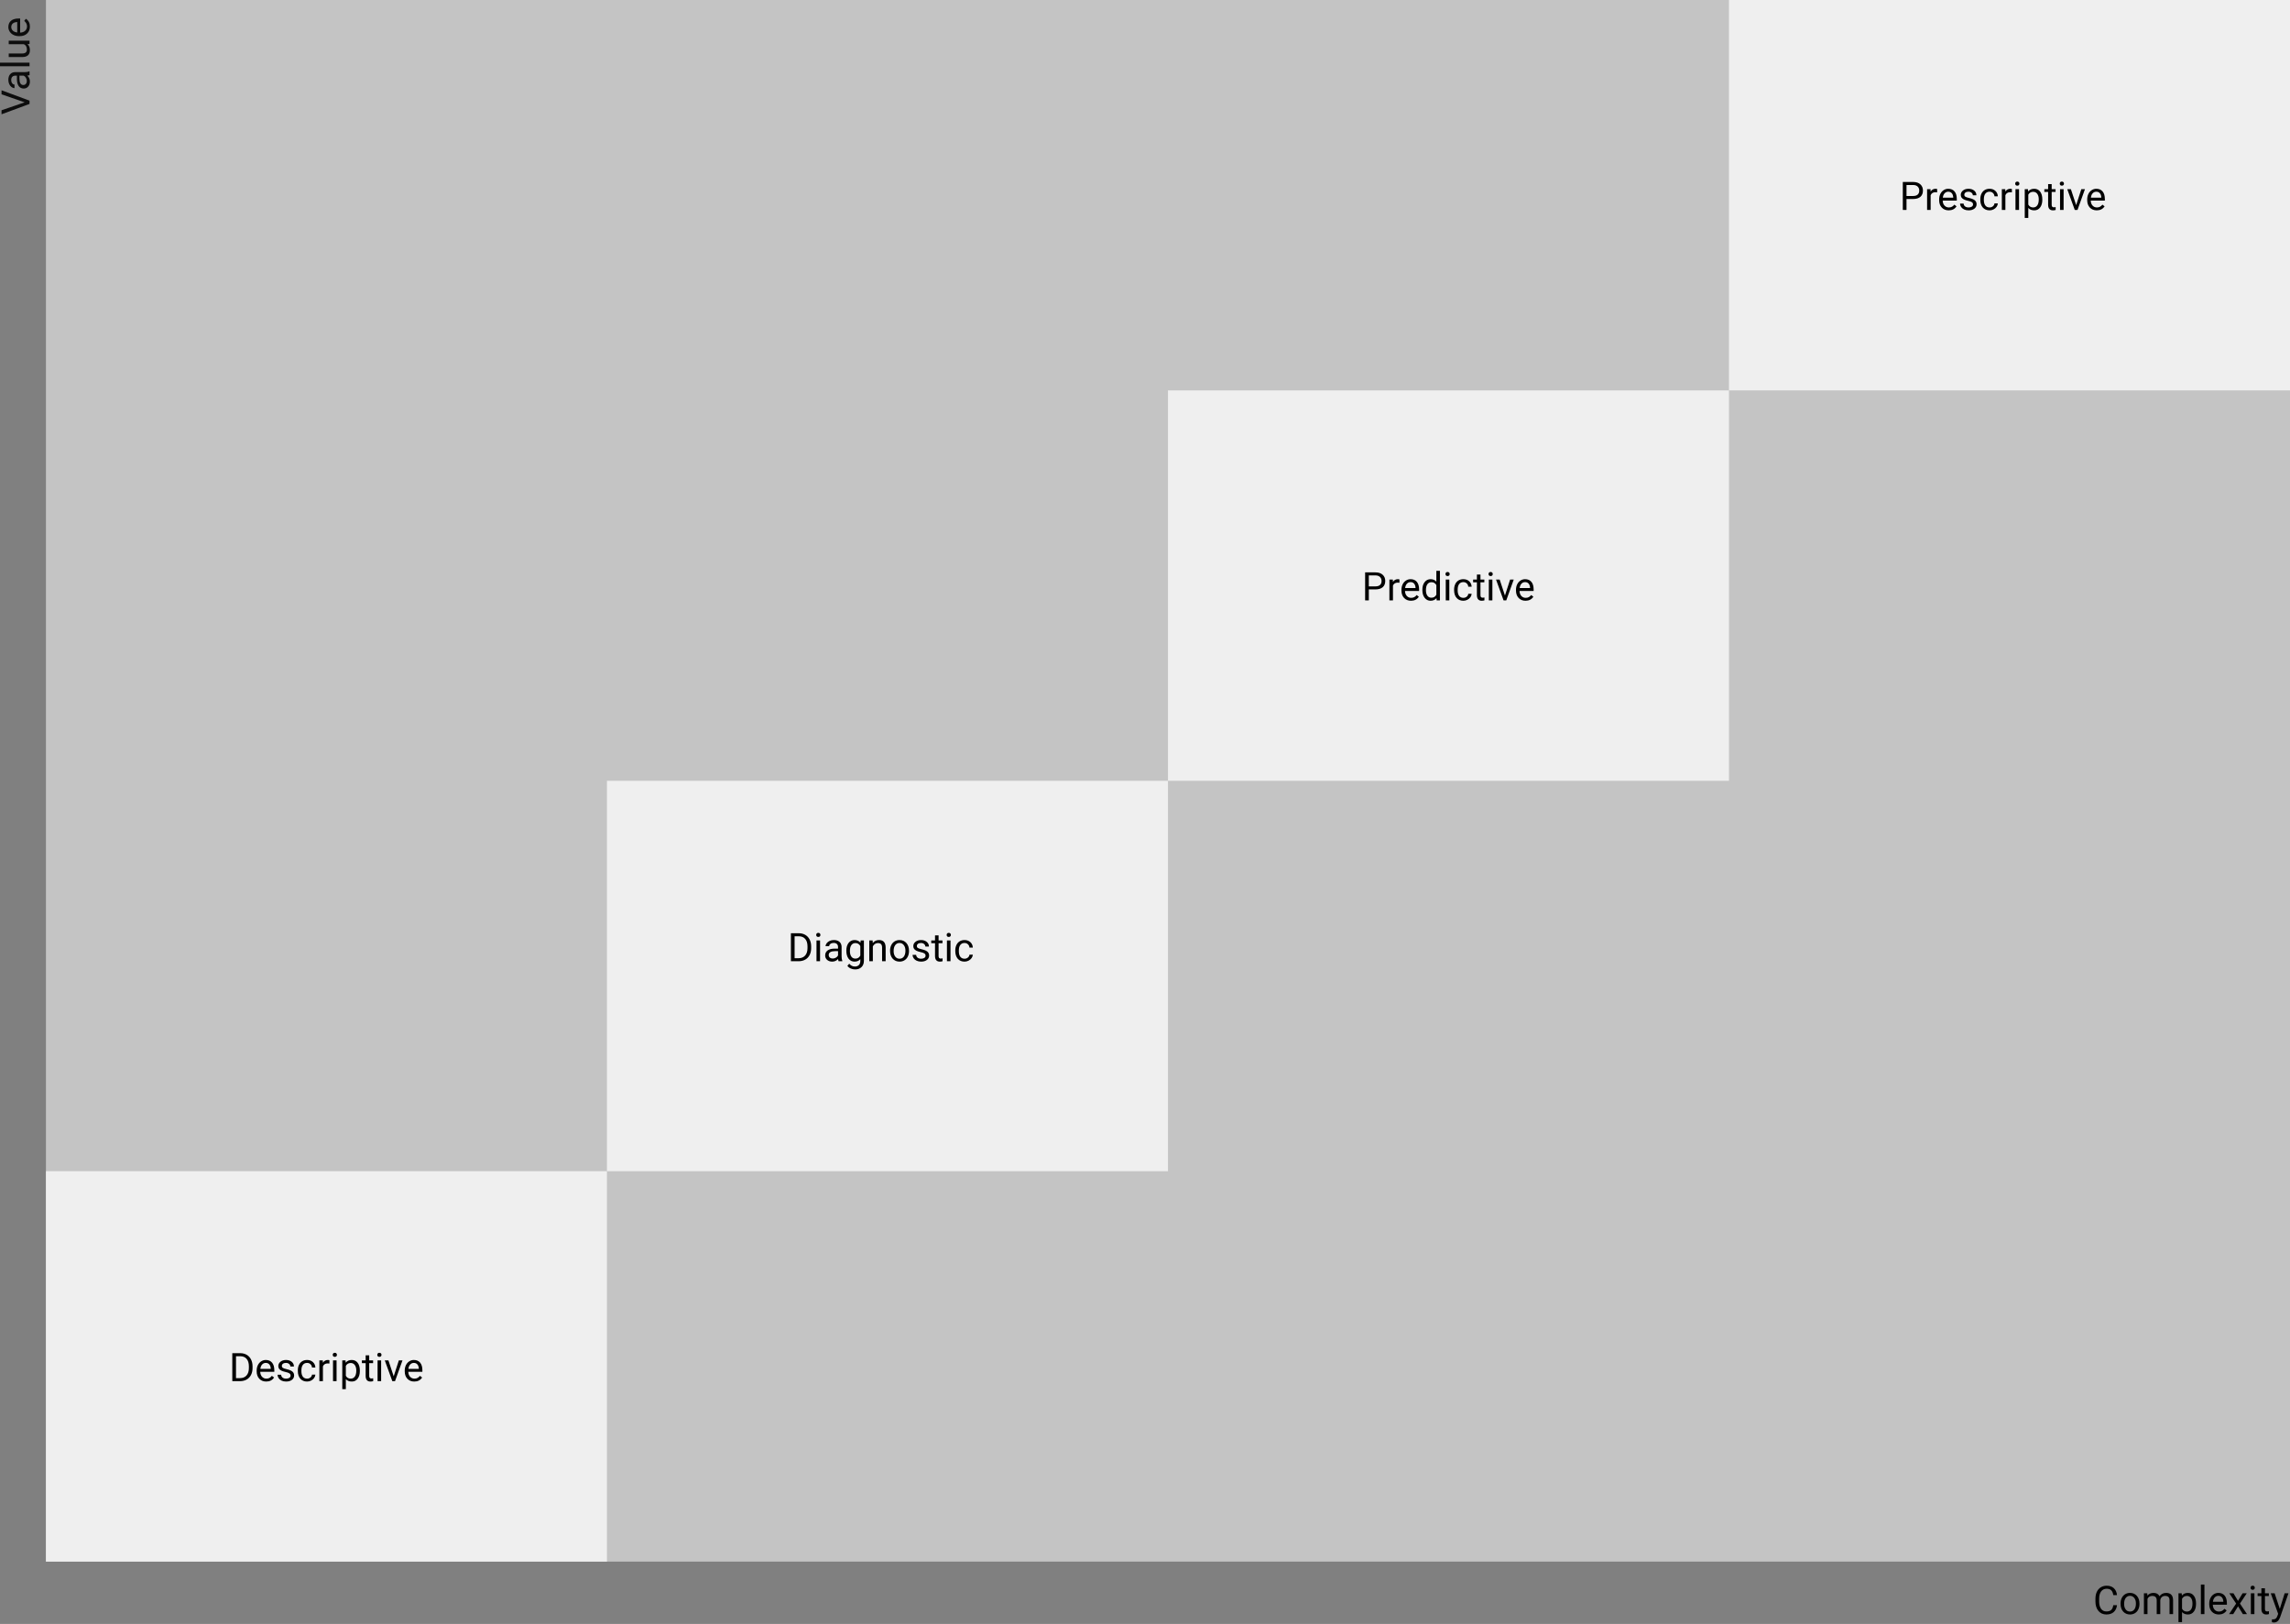 <svg width="698" height="495" viewBox="0 0 698 495" fill="none" xmlns="http://www.w3.org/2000/svg">
<rect x="0" y="0" width="698" height="495" fill="#808080" stroke="none"/>
<rect x="14" width="684" height="476" fill="#C4C4C4"/>
<path opacity="0.9" d="M7.506 31.186L0.469 28.748V27.518L9 30.682V31.678L0.469 34.836V33.611L7.506 31.186ZM9 22.895C8.875 22.957 8.652 23.008 8.332 23.047C8.855 23.551 9.117 24.152 9.117 24.852C9.117 25.477 8.941 25.99 8.59 26.393C8.234 26.791 7.785 26.99 7.242 26.99C6.582 26.99 6.07 26.74 5.707 26.24C5.34 25.736 5.156 25.029 5.156 24.119V23.064H4.658C4.279 23.064 3.979 23.178 3.756 23.404C3.529 23.631 3.416 23.965 3.416 24.406C3.416 24.793 3.514 25.117 3.709 25.379C3.904 25.641 4.141 25.771 4.418 25.771V26.861C4.102 26.861 3.797 26.75 3.504 26.527C3.207 26.301 2.973 25.996 2.801 25.613C2.629 25.227 2.543 24.803 2.543 24.342C2.543 23.611 2.727 23.039 3.094 22.625C3.457 22.211 3.959 21.996 4.6 21.98H7.518C8.1 21.98 8.562 21.906 8.906 21.758H9V22.895ZM8.174 24.693C8.174 24.354 8.086 24.031 7.91 23.727C7.734 23.422 7.506 23.201 7.225 23.064H5.924V23.914C5.924 25.242 6.312 25.906 7.09 25.906C7.43 25.906 7.695 25.793 7.887 25.566C8.078 25.34 8.174 25.049 8.174 24.693ZM9 19.104V20.188H0V19.104H9ZM8.373 13.449C8.869 13.871 9.117 14.49 9.117 15.307C9.117 15.982 8.922 16.498 8.531 16.854C8.137 17.205 7.555 17.383 6.785 17.387H2.66V16.303H6.756C7.717 16.303 8.197 15.912 8.197 15.131C8.197 14.303 7.889 13.752 7.271 13.479H2.66L2.66 12.395H9V13.426L8.373 13.449ZM9.117 8.111C9.117 8.971 8.836 9.67 8.273 10.209C7.707 10.748 6.951 11.018 6.006 11.018H5.807C5.178 11.018 4.617 10.898 4.125 10.66C3.629 10.418 3.242 10.082 2.965 9.652C2.684 9.219 2.543 8.75 2.543 8.246C2.543 7.422 2.814 6.781 3.357 6.324C3.9 5.867 4.678 5.639 5.689 5.639H6.141V9.934C6.766 9.918 7.271 9.736 7.658 9.389C8.041 9.037 8.232 8.592 8.232 8.053C8.232 7.67 8.154 7.346 7.998 7.08C7.842 6.814 7.635 6.582 7.377 6.383L7.893 5.721C8.709 6.252 9.117 7.049 9.117 8.111ZM3.434 8.246C3.434 8.684 3.594 9.051 3.914 9.348C4.23 9.645 4.676 9.828 5.25 9.898V6.723H5.168C4.617 6.754 4.191 6.902 3.891 7.168C3.586 7.434 3.434 7.793 3.434 8.246Z" fill="black"/>
<path d="M645.266 489.293C645.16 490.195 644.826 490.893 644.264 491.385C643.705 491.873 642.961 492.117 642.031 492.117C641.023 492.117 640.215 491.756 639.605 491.033C639 490.311 638.697 489.344 638.697 488.133V487.312C638.697 486.52 638.838 485.822 639.119 485.221C639.404 484.619 639.807 484.158 640.326 483.838C640.846 483.514 641.447 483.352 642.131 483.352C643.037 483.352 643.764 483.605 644.311 484.113C644.857 484.617 645.176 485.316 645.266 486.211H644.135C644.037 485.531 643.824 485.039 643.496 484.734C643.172 484.43 642.717 484.277 642.131 484.277C641.412 484.277 640.848 484.543 640.438 485.074C640.031 485.605 639.828 486.361 639.828 487.342V488.168C639.828 489.094 640.021 489.83 640.408 490.377C640.795 490.924 641.336 491.197 642.031 491.197C642.656 491.197 643.135 491.057 643.467 490.775C643.803 490.49 644.025 489.996 644.135 489.293H645.266ZM646.35 488.771C646.35 488.15 646.471 487.592 646.713 487.096C646.959 486.6 647.299 486.217 647.732 485.947C648.17 485.678 648.668 485.543 649.227 485.543C650.09 485.543 650.787 485.842 651.318 486.439C651.854 487.037 652.121 487.832 652.121 488.824V488.9C652.121 489.518 652.002 490.072 651.764 490.564C651.529 491.053 651.191 491.434 650.75 491.707C650.312 491.98 649.809 492.117 649.238 492.117C648.379 492.117 647.682 491.818 647.146 491.221C646.615 490.623 646.35 489.832 646.35 488.848V488.771ZM647.439 488.9C647.439 489.604 647.602 490.168 647.926 490.594C648.254 491.02 648.691 491.232 649.238 491.232C649.789 491.232 650.227 491.018 650.551 490.588C650.875 490.154 651.037 489.549 651.037 488.771C651.037 488.076 650.871 487.514 650.539 487.084C650.211 486.65 649.773 486.434 649.227 486.434C648.691 486.434 648.26 486.646 647.932 487.072C647.604 487.498 647.439 488.107 647.439 488.9ZM654.5 485.66L654.529 486.363C654.994 485.816 655.621 485.543 656.41 485.543C657.297 485.543 657.9 485.883 658.221 486.562C658.432 486.258 658.705 486.012 659.041 485.824C659.381 485.637 659.781 485.543 660.242 485.543C661.633 485.543 662.34 486.279 662.363 487.752V492H661.279V487.816C661.279 487.363 661.176 487.025 660.969 486.803C660.762 486.576 660.414 486.463 659.926 486.463C659.523 486.463 659.189 486.584 658.924 486.826C658.658 487.064 658.504 487.387 658.461 487.793V492H657.371V487.846C657.371 486.924 656.92 486.463 656.018 486.463C655.307 486.463 654.82 486.766 654.559 487.371V492H653.475V485.66H654.5ZM669.359 488.9C669.359 489.865 669.139 490.643 668.697 491.232C668.256 491.822 667.658 492.117 666.904 492.117C666.135 492.117 665.529 491.873 665.088 491.385V494.438H664.004V485.66H664.994L665.047 486.363C665.488 485.816 666.102 485.543 666.887 485.543C667.648 485.543 668.25 485.83 668.691 486.404C669.137 486.979 669.359 487.777 669.359 488.801V488.9ZM668.275 488.777C668.275 488.062 668.123 487.498 667.818 487.084C667.514 486.67 667.096 486.463 666.564 486.463C665.908 486.463 665.416 486.754 665.088 487.336V490.365C665.412 490.943 665.908 491.232 666.576 491.232C667.096 491.232 667.508 491.027 667.812 490.617C668.121 490.203 668.275 489.59 668.275 488.777ZM671.92 492H670.836V483H671.92V492ZM676.291 492.117C675.432 492.117 674.732 491.836 674.193 491.273C673.654 490.707 673.385 489.951 673.385 489.006V488.807C673.385 488.178 673.504 487.617 673.742 487.125C673.984 486.629 674.32 486.242 674.75 485.965C675.184 485.684 675.652 485.543 676.156 485.543C676.98 485.543 677.621 485.814 678.078 486.357C678.535 486.9 678.764 487.678 678.764 488.689V489.141H674.469C674.484 489.766 674.666 490.271 675.014 490.658C675.365 491.041 675.811 491.232 676.35 491.232C676.732 491.232 677.057 491.154 677.322 490.998C677.588 490.842 677.82 490.635 678.02 490.377L678.682 490.893C678.15 491.709 677.354 492.117 676.291 492.117ZM676.156 486.434C675.719 486.434 675.352 486.594 675.055 486.914C674.758 487.23 674.574 487.676 674.504 488.25H677.68V488.168C677.648 487.617 677.5 487.191 677.234 486.891C676.969 486.586 676.609 486.434 676.156 486.434ZM682.15 487.975L683.557 485.66H684.822L682.748 488.795L684.887 492H683.633L682.168 489.627L680.703 492H679.443L681.582 488.795L679.508 485.66H680.762L682.15 487.975ZM687.154 492H686.07V485.66H687.154V492ZM685.982 483.979C685.982 483.803 686.035 483.654 686.141 483.533C686.25 483.412 686.41 483.352 686.621 483.352C686.832 483.352 686.992 483.412 687.102 483.533C687.211 483.654 687.266 483.803 687.266 483.979C687.266 484.154 687.211 484.301 687.102 484.418C686.992 484.535 686.832 484.594 686.621 484.594C686.41 484.594 686.25 484.535 686.141 484.418C686.035 484.301 685.982 484.154 685.982 483.979ZM690.365 484.125V485.66H691.549V486.498H690.365V490.43C690.365 490.684 690.418 490.875 690.523 491.004C690.629 491.129 690.809 491.191 691.062 491.191C691.188 491.191 691.359 491.168 691.578 491.121V492C691.293 492.078 691.016 492.117 690.746 492.117C690.262 492.117 689.896 491.971 689.65 491.678C689.404 491.385 689.281 490.969 689.281 490.43V486.498H688.127V485.66H689.281V484.125H690.365ZM694.895 490.412L696.371 485.66H697.531L694.982 492.979C694.588 494.033 693.961 494.561 693.102 494.561L692.896 494.543L692.492 494.467V493.588L692.785 493.611C693.152 493.611 693.438 493.537 693.641 493.389C693.848 493.24 694.018 492.969 694.15 492.574L694.391 491.93L692.129 485.66H693.312L694.895 490.412Z" fill="black"/>
<rect x="14" y="357" width="171" height="119" fill="#EFEFEF"/>
<rect x="185" y="238" width="171" height="119" fill="#EFEFEF"/>
<path d="M241.072 293V284.469H243.48C244.223 284.469 244.879 284.633 245.449 284.961C246.02 285.289 246.459 285.756 246.768 286.361C247.08 286.967 247.238 287.662 247.242 288.447V288.992C247.242 289.797 247.086 290.502 246.773 291.107C246.465 291.713 246.021 292.178 245.443 292.502C244.869 292.826 244.199 292.992 243.434 293H241.072ZM242.197 285.395V292.08H243.381C244.248 292.08 244.922 291.811 245.402 291.271C245.887 290.732 246.129 289.965 246.129 288.969V288.471C246.129 287.502 245.9 286.75 245.443 286.215C244.99 285.676 244.346 285.402 243.51 285.395H242.197ZM249.955 293H248.871V286.66H249.955V293ZM248.783 284.979C248.783 284.803 248.836 284.654 248.941 284.533C249.051 284.412 249.211 284.352 249.422 284.352C249.633 284.352 249.793 284.412 249.902 284.533C250.012 284.654 250.066 284.803 250.066 284.979C250.066 285.154 250.012 285.301 249.902 285.418C249.793 285.535 249.633 285.594 249.422 285.594C249.211 285.594 249.051 285.535 248.941 285.418C248.836 285.301 248.783 285.154 248.783 284.979ZM255.609 293C255.547 292.875 255.496 292.652 255.457 292.332C254.953 292.855 254.352 293.117 253.652 293.117C253.027 293.117 252.514 292.941 252.111 292.59C251.713 292.234 251.514 291.785 251.514 291.242C251.514 290.582 251.764 290.07 252.264 289.707C252.768 289.34 253.475 289.156 254.385 289.156H255.439V288.658C255.439 288.279 255.326 287.979 255.1 287.756C254.873 287.529 254.539 287.416 254.098 287.416C253.711 287.416 253.387 287.514 253.125 287.709C252.863 287.904 252.732 288.141 252.732 288.418H251.643C251.643 288.102 251.754 287.797 251.977 287.504C252.203 287.207 252.508 286.973 252.891 286.801C253.277 286.629 253.701 286.543 254.162 286.543C254.893 286.543 255.465 286.727 255.879 287.094C256.293 287.457 256.508 287.959 256.523 288.6V291.518C256.523 292.1 256.598 292.562 256.746 292.906V293H255.609ZM253.811 292.174C254.15 292.174 254.473 292.086 254.777 291.91C255.082 291.734 255.303 291.506 255.439 291.225V289.924H254.59C253.262 289.924 252.598 290.312 252.598 291.09C252.598 291.43 252.711 291.695 252.938 291.887C253.164 292.078 253.455 292.174 253.811 292.174ZM257.965 289.777C257.965 288.789 258.193 288.004 258.65 287.422C259.107 286.836 259.713 286.543 260.467 286.543C261.24 286.543 261.844 286.816 262.277 287.363L262.33 286.66H263.32V292.848C263.32 293.668 263.076 294.314 262.588 294.787C262.104 295.26 261.451 295.496 260.631 295.496C260.174 295.496 259.727 295.398 259.289 295.203C258.852 295.008 258.518 294.74 258.287 294.4L258.85 293.75C259.314 294.324 259.883 294.611 260.555 294.611C261.082 294.611 261.492 294.463 261.785 294.166C262.082 293.869 262.23 293.451 262.23 292.912V292.367C261.797 292.867 261.205 293.117 260.455 293.117C259.713 293.117 259.111 292.818 258.65 292.221C258.193 291.623 257.965 290.809 257.965 289.777ZM259.055 289.9C259.055 290.615 259.201 291.178 259.494 291.588C259.787 291.994 260.197 292.197 260.725 292.197C261.408 292.197 261.91 291.887 262.23 291.266V288.371C261.898 287.766 261.4 287.463 260.736 287.463C260.209 287.463 259.797 287.668 259.5 288.078C259.203 288.488 259.055 289.096 259.055 289.9ZM265.986 286.66L266.021 287.457C266.506 286.848 267.139 286.543 267.92 286.543C269.26 286.543 269.936 287.299 269.947 288.811V293H268.863V288.805C268.859 288.348 268.754 288.01 268.547 287.791C268.344 287.572 268.025 287.463 267.592 287.463C267.24 287.463 266.932 287.557 266.666 287.744C266.4 287.932 266.193 288.178 266.045 288.482V293H264.961V286.66H265.986ZM271.295 289.771C271.295 289.15 271.416 288.592 271.658 288.096C271.904 287.6 272.244 287.217 272.678 286.947C273.115 286.678 273.613 286.543 274.172 286.543C275.035 286.543 275.732 286.842 276.264 287.439C276.799 288.037 277.066 288.832 277.066 289.824V289.9C277.066 290.518 276.947 291.072 276.709 291.564C276.475 292.053 276.137 292.434 275.695 292.707C275.258 292.98 274.754 293.117 274.184 293.117C273.324 293.117 272.627 292.818 272.092 292.221C271.561 291.623 271.295 290.832 271.295 289.848V289.771ZM272.385 289.9C272.385 290.604 272.547 291.168 272.871 291.594C273.199 292.02 273.637 292.232 274.184 292.232C274.734 292.232 275.172 292.018 275.496 291.588C275.82 291.154 275.982 290.549 275.982 289.771C275.982 289.076 275.816 288.514 275.484 288.084C275.156 287.65 274.719 287.434 274.172 287.434C273.637 287.434 273.205 287.646 272.877 288.072C272.549 288.498 272.385 289.107 272.385 289.9ZM282.117 291.318C282.117 291.025 282.006 290.799 281.783 290.639C281.564 290.475 281.18 290.334 280.629 290.217C280.082 290.1 279.646 289.959 279.322 289.795C279.002 289.631 278.764 289.436 278.607 289.209C278.455 288.982 278.379 288.713 278.379 288.4C278.379 287.881 278.598 287.441 279.035 287.082C279.477 286.723 280.039 286.543 280.723 286.543C281.441 286.543 282.023 286.729 282.469 287.1C282.918 287.471 283.143 287.945 283.143 288.523H282.053C282.053 288.227 281.926 287.971 281.672 287.756C281.422 287.541 281.105 287.434 280.723 287.434C280.328 287.434 280.02 287.52 279.797 287.691C279.574 287.863 279.463 288.088 279.463 288.365C279.463 288.627 279.566 288.824 279.773 288.957C279.98 289.09 280.354 289.217 280.893 289.338C281.436 289.459 281.875 289.604 282.211 289.771C282.547 289.939 282.795 290.143 282.955 290.381C283.119 290.615 283.201 290.902 283.201 291.242C283.201 291.809 282.975 292.264 282.521 292.607C282.068 292.947 281.48 293.117 280.758 293.117C280.25 293.117 279.801 293.027 279.41 292.848C279.02 292.668 278.713 292.418 278.49 292.098C278.271 291.773 278.162 291.424 278.162 291.049H279.246C279.266 291.412 279.41 291.701 279.68 291.916C279.953 292.127 280.312 292.232 280.758 292.232C281.168 292.232 281.496 292.15 281.742 291.986C281.992 291.818 282.117 291.596 282.117 291.318ZM286.084 285.125V286.66H287.268V287.498H286.084V291.43C286.084 291.684 286.137 291.875 286.242 292.004C286.348 292.129 286.527 292.191 286.781 292.191C286.906 292.191 287.078 292.168 287.297 292.121V293C287.012 293.078 286.734 293.117 286.465 293.117C285.98 293.117 285.615 292.971 285.369 292.678C285.123 292.385 285 291.969 285 291.43V287.498H283.846V286.66H285V285.125H286.084ZM289.717 293H288.633V286.66H289.717V293ZM288.545 284.979C288.545 284.803 288.598 284.654 288.703 284.533C288.812 284.412 288.973 284.352 289.184 284.352C289.395 284.352 289.555 284.412 289.664 284.533C289.773 284.654 289.828 284.803 289.828 284.979C289.828 285.154 289.773 285.301 289.664 285.418C289.555 285.535 289.395 285.594 289.184 285.594C288.973 285.594 288.812 285.535 288.703 285.418C288.598 285.301 288.545 285.154 288.545 284.979ZM294 292.232C294.387 292.232 294.725 292.115 295.014 291.881C295.303 291.646 295.463 291.354 295.494 291.002H296.52C296.5 291.365 296.375 291.711 296.145 292.039C295.914 292.367 295.605 292.629 295.219 292.824C294.836 293.02 294.43 293.117 294 293.117C293.137 293.117 292.449 292.83 291.938 292.256C291.43 291.678 291.176 290.889 291.176 289.889V289.707C291.176 289.09 291.289 288.541 291.516 288.061C291.742 287.58 292.066 287.207 292.488 286.941C292.914 286.676 293.416 286.543 293.994 286.543C294.705 286.543 295.295 286.756 295.764 287.182C296.236 287.607 296.488 288.16 296.52 288.84H295.494C295.463 288.43 295.307 288.094 295.025 287.832C294.748 287.566 294.404 287.434 293.994 287.434C293.443 287.434 293.016 287.633 292.711 288.031C292.41 288.426 292.26 288.998 292.26 289.748V289.953C292.26 290.684 292.41 291.246 292.711 291.641C293.012 292.035 293.441 292.232 294 292.232Z" fill="black"/>
<rect x="356" y="119" width="171" height="119" fill="#EFEFEF"/>
<rect x="527" width="171" height="119" fill="#EFEFEF"/>
<path d="M70.807 421V412.469H73.215C73.957 412.469 74.613 412.633 75.184 412.961C75.754 413.289 76.193 413.756 76.502 414.361C76.814 414.967 76.973 415.662 76.977 416.447V416.992C76.977 417.797 76.82 418.502 76.508 419.107C76.199 419.713 75.756 420.178 75.178 420.502C74.603 420.826 73.934 420.992 73.168 421H70.807ZM71.932 413.395V420.08H73.115C73.982 420.08 74.656 419.811 75.137 419.271C75.621 418.732 75.863 417.965 75.863 416.969V416.471C75.863 415.502 75.635 414.75 75.178 414.215C74.725 413.676 74.08 413.402 73.244 413.395H71.932ZM81.143 421.117C80.283 421.117 79.584 420.836 79.045 420.273C78.506 419.707 78.236 418.951 78.236 418.006V417.807C78.236 417.178 78.356 416.617 78.594 416.125C78.836 415.629 79.172 415.242 79.602 414.965C80.035 414.684 80.504 414.543 81.008 414.543C81.832 414.543 82.473 414.814 82.93 415.357C83.387 415.9 83.615 416.678 83.615 417.689V418.141H79.32C79.336 418.766 79.518 419.271 79.865 419.658C80.217 420.041 80.662 420.232 81.201 420.232C81.584 420.232 81.908 420.154 82.174 419.998C82.439 419.842 82.672 419.635 82.871 419.377L83.533 419.893C83.002 420.709 82.205 421.117 81.143 421.117ZM81.008 415.434C80.57 415.434 80.203 415.594 79.906 415.914C79.609 416.23 79.426 416.676 79.356 417.25H82.531V417.168C82.5 416.617 82.352 416.191 82.086 415.891C81.82 415.586 81.461 415.434 81.008 415.434ZM88.566 419.318C88.566 419.025 88.455 418.799 88.232 418.639C88.014 418.475 87.629 418.334 87.078 418.217C86.531 418.1 86.096 417.959 85.772 417.795C85.451 417.631 85.213 417.436 85.057 417.209C84.904 416.982 84.828 416.713 84.828 416.4C84.828 415.881 85.047 415.441 85.484 415.082C85.926 414.723 86.488 414.543 87.172 414.543C87.891 414.543 88.473 414.729 88.918 415.1C89.367 415.471 89.592 415.945 89.592 416.523H88.502C88.502 416.227 88.375 415.971 88.121 415.756C87.871 415.541 87.555 415.434 87.172 415.434C86.777 415.434 86.469 415.52 86.246 415.691C86.023 415.863 85.912 416.088 85.912 416.365C85.912 416.627 86.016 416.824 86.223 416.957C86.43 417.09 86.803 417.217 87.342 417.338C87.885 417.459 88.324 417.604 88.66 417.771C88.996 417.939 89.244 418.143 89.404 418.381C89.568 418.615 89.65 418.902 89.65 419.242C89.65 419.809 89.424 420.264 88.971 420.607C88.518 420.947 87.93 421.117 87.207 421.117C86.699 421.117 86.25 421.027 85.859 420.848C85.469 420.668 85.162 420.418 84.939 420.098C84.721 419.773 84.611 419.424 84.611 419.049H85.695C85.715 419.412 85.859 419.701 86.129 419.916C86.402 420.127 86.762 420.232 87.207 420.232C87.617 420.232 87.945 420.15 88.191 419.986C88.441 419.818 88.566 419.596 88.566 419.318ZM93.606 420.232C93.992 420.232 94.33 420.115 94.619 419.881C94.908 419.646 95.068 419.354 95.1 419.002H96.125C96.106 419.365 95.981 419.711 95.75 420.039C95.519 420.367 95.211 420.629 94.824 420.824C94.441 421.02 94.035 421.117 93.606 421.117C92.742 421.117 92.055 420.83 91.543 420.256C91.035 419.678 90.781 418.889 90.781 417.889V417.707C90.781 417.09 90.894 416.541 91.121 416.061C91.348 415.58 91.672 415.207 92.094 414.941C92.519 414.676 93.022 414.543 93.6 414.543C94.311 414.543 94.9 414.756 95.369 415.182C95.842 415.607 96.094 416.16 96.125 416.84H95.1C95.068 416.43 94.912 416.094 94.631 415.832C94.353 415.566 94.01 415.434 93.6 415.434C93.049 415.434 92.621 415.633 92.316 416.031C92.016 416.426 91.865 416.998 91.865 417.748V417.953C91.865 418.684 92.016 419.246 92.316 419.641C92.617 420.035 93.047 420.232 93.606 420.232ZM100.408 415.633C100.244 415.605 100.066 415.592 99.875 415.592C99.164 415.592 98.682 415.895 98.428 416.5V421H97.344V414.66H98.398L98.416 415.393C98.772 414.826 99.275 414.543 99.928 414.543C100.139 414.543 100.299 414.57 100.408 414.625V415.633ZM102.588 421H101.504V414.66H102.588V421ZM101.416 412.979C101.416 412.803 101.469 412.654 101.574 412.533C101.684 412.412 101.844 412.352 102.055 412.352C102.266 412.352 102.426 412.412 102.535 412.533C102.645 412.654 102.699 412.803 102.699 412.979C102.699 413.154 102.645 413.301 102.535 413.418C102.426 413.535 102.266 413.594 102.055 413.594C101.844 413.594 101.684 413.535 101.574 413.418C101.469 413.301 101.416 413.154 101.416 412.979ZM109.684 417.9C109.684 418.865 109.463 419.643 109.021 420.232C108.58 420.822 107.982 421.117 107.229 421.117C106.459 421.117 105.854 420.873 105.412 420.385V423.438H104.328V414.66H105.318L105.371 415.363C105.812 414.816 106.426 414.543 107.211 414.543C107.973 414.543 108.574 414.83 109.016 415.404C109.461 415.979 109.684 416.777 109.684 417.801V417.9ZM108.6 417.777C108.6 417.062 108.447 416.498 108.143 416.084C107.838 415.67 107.42 415.463 106.889 415.463C106.232 415.463 105.74 415.754 105.412 416.336V419.365C105.736 419.943 106.232 420.232 106.9 420.232C107.42 420.232 107.832 420.027 108.137 419.617C108.445 419.203 108.6 418.59 108.6 417.777ZM112.537 413.125V414.66H113.721V415.498H112.537V419.43C112.537 419.684 112.59 419.875 112.695 420.004C112.801 420.129 112.98 420.191 113.234 420.191C113.359 420.191 113.531 420.168 113.75 420.121V421C113.465 421.078 113.188 421.117 112.918 421.117C112.434 421.117 112.068 420.971 111.822 420.678C111.576 420.385 111.453 419.969 111.453 419.43V415.498H110.299V414.66H111.453V413.125H112.537ZM116.17 421H115.086V414.66H116.17V421ZM114.998 412.979C114.998 412.803 115.051 412.654 115.156 412.533C115.266 412.412 115.426 412.352 115.637 412.352C115.848 412.352 116.008 412.412 116.117 412.533C116.227 412.654 116.281 412.803 116.281 412.979C116.281 413.154 116.227 413.301 116.117 413.418C116.008 413.535 115.848 413.594 115.637 413.594C115.426 413.594 115.266 413.535 115.156 413.418C115.051 413.301 114.998 413.154 114.998 412.979ZM120.002 419.529L121.572 414.66H122.68L120.406 421H119.58L117.283 414.66H118.391L120.002 419.529ZM126.271 421.117C125.412 421.117 124.713 420.836 124.174 420.273C123.635 419.707 123.365 418.951 123.365 418.006V417.807C123.365 417.178 123.484 416.617 123.723 416.125C123.965 415.629 124.301 415.242 124.73 414.965C125.164 414.684 125.633 414.543 126.137 414.543C126.961 414.543 127.602 414.814 128.059 415.357C128.516 415.9 128.744 416.678 128.744 417.689V418.141H124.449C124.465 418.766 124.646 419.271 124.994 419.658C125.346 420.041 125.791 420.232 126.33 420.232C126.713 420.232 127.037 420.154 127.303 419.998C127.568 419.842 127.801 419.635 128 419.377L128.662 419.893C128.131 420.709 127.334 421.117 126.271 421.117ZM126.137 415.434C125.699 415.434 125.332 415.594 125.035 415.914C124.738 416.23 124.555 416.676 124.484 417.25H127.66V417.168C127.629 416.617 127.48 416.191 127.215 415.891C126.949 415.586 126.59 415.434 126.137 415.434Z" fill="black"/>
<path d="M417.219 179.66V183H416.094V174.469H419.24C420.174 174.469 420.904 174.707 421.432 175.184C421.963 175.66 422.229 176.291 422.229 177.076C422.229 177.904 421.969 178.543 421.449 178.992C420.934 179.438 420.193 179.66 419.229 179.66H417.219ZM417.219 178.74H419.24C419.842 178.74 420.303 178.6 420.623 178.318C420.943 178.033 421.104 177.623 421.104 177.088C421.104 176.58 420.943 176.174 420.623 175.869C420.303 175.564 419.863 175.406 419.305 175.395H417.219V178.74ZM426.559 177.633C426.395 177.605 426.217 177.592 426.025 177.592C425.314 177.592 424.832 177.895 424.578 178.5V183H423.494V176.66H424.549L424.566 177.393C424.922 176.826 425.426 176.543 426.078 176.543C426.289 176.543 426.449 176.57 426.559 176.625V177.633ZM430.074 183.117C429.215 183.117 428.516 182.836 427.977 182.273C427.438 181.707 427.168 180.951 427.168 180.006V179.807C427.168 179.178 427.287 178.617 427.525 178.125C427.768 177.629 428.104 177.242 428.533 176.965C428.967 176.684 429.436 176.543 429.939 176.543C430.764 176.543 431.404 176.814 431.861 177.357C432.318 177.9 432.547 178.678 432.547 179.689V180.141H428.252C428.268 180.766 428.449 181.271 428.797 181.658C429.148 182.041 429.594 182.232 430.133 182.232C430.516 182.232 430.84 182.154 431.105 181.998C431.371 181.842 431.604 181.635 431.803 181.377L432.465 181.893C431.934 182.709 431.137 183.117 430.074 183.117ZM429.939 177.434C429.502 177.434 429.135 177.594 428.838 177.914C428.541 178.23 428.357 178.676 428.287 179.25H431.463V179.168C431.432 178.617 431.283 178.191 431.018 177.891C430.752 177.586 430.393 177.434 429.939 177.434ZM433.543 179.777C433.543 178.805 433.773 178.023 434.234 177.434C434.695 176.84 435.299 176.543 436.045 176.543C436.787 176.543 437.375 176.797 437.809 177.305V174H438.893V183H437.896L437.844 182.32C437.41 182.852 436.807 183.117 436.033 183.117C435.299 183.117 434.699 182.816 434.234 182.215C433.773 181.613 433.543 180.828 433.543 179.859V179.777ZM434.627 179.9C434.627 180.619 434.775 181.182 435.072 181.588C435.369 181.994 435.779 182.197 436.303 182.197C436.99 182.197 437.492 181.889 437.809 181.271V178.359C437.484 177.762 436.986 177.463 436.314 177.463C435.783 177.463 435.369 177.668 435.072 178.078C434.775 178.488 434.627 179.096 434.627 179.9ZM441.758 183H440.674V176.66H441.758V183ZM440.586 174.979C440.586 174.803 440.639 174.654 440.744 174.533C440.854 174.412 441.014 174.352 441.225 174.352C441.436 174.352 441.596 174.412 441.705 174.533C441.814 174.654 441.869 174.803 441.869 174.979C441.869 175.154 441.814 175.301 441.705 175.418C441.596 175.535 441.436 175.594 441.225 175.594C441.014 175.594 440.854 175.535 440.744 175.418C440.639 175.301 440.586 175.154 440.586 174.979ZM446.041 182.232C446.428 182.232 446.766 182.115 447.055 181.881C447.344 181.646 447.504 181.354 447.535 181.002H448.561C448.541 181.365 448.416 181.711 448.186 182.039C447.955 182.367 447.646 182.629 447.26 182.824C446.877 183.02 446.471 183.117 446.041 183.117C445.178 183.117 444.49 182.83 443.979 182.256C443.471 181.678 443.217 180.889 443.217 179.889V179.707C443.217 179.09 443.33 178.541 443.557 178.061C443.783 177.58 444.107 177.207 444.529 176.941C444.955 176.676 445.457 176.543 446.035 176.543C446.746 176.543 447.336 176.756 447.805 177.182C448.277 177.607 448.529 178.16 448.561 178.84H447.535C447.504 178.43 447.348 178.094 447.066 177.832C446.789 177.566 446.445 177.434 446.035 177.434C445.484 177.434 445.057 177.633 444.752 178.031C444.451 178.426 444.301 178.998 444.301 179.748V179.953C444.301 180.684 444.451 181.246 444.752 181.641C445.053 182.035 445.482 182.232 446.041 182.232ZM451.25 175.125V176.66H452.434V177.498H451.25V181.43C451.25 181.684 451.303 181.875 451.408 182.004C451.514 182.129 451.693 182.191 451.947 182.191C452.072 182.191 452.244 182.168 452.463 182.121V183C452.178 183.078 451.9 183.117 451.631 183.117C451.146 183.117 450.781 182.971 450.535 182.678C450.289 182.385 450.166 181.969 450.166 181.43V177.498H449.012V176.66H450.166V175.125H451.25ZM454.883 183H453.799V176.66H454.883V183ZM453.711 174.979C453.711 174.803 453.764 174.654 453.869 174.533C453.979 174.412 454.139 174.352 454.35 174.352C454.561 174.352 454.721 174.412 454.83 174.533C454.939 174.654 454.994 174.803 454.994 174.979C454.994 175.154 454.939 175.301 454.83 175.418C454.721 175.535 454.561 175.594 454.35 175.594C454.139 175.594 453.979 175.535 453.869 175.418C453.764 175.301 453.711 175.154 453.711 174.979ZM458.715 181.529L460.285 176.66H461.393L459.119 183H458.293L455.996 176.66H457.104L458.715 181.529ZM464.984 183.117C464.125 183.117 463.426 182.836 462.887 182.273C462.348 181.707 462.078 180.951 462.078 180.006V179.807C462.078 179.178 462.197 178.617 462.436 178.125C462.678 177.629 463.014 177.242 463.443 176.965C463.877 176.684 464.346 176.543 464.85 176.543C465.674 176.543 466.314 176.814 466.771 177.357C467.229 177.9 467.457 178.678 467.457 179.689V180.141H463.162C463.178 180.766 463.359 181.271 463.707 181.658C464.059 182.041 464.504 182.232 465.043 182.232C465.426 182.232 465.75 182.154 466.016 181.998C466.281 181.842 466.514 181.635 466.713 181.377L467.375 181.893C466.844 182.709 466.047 183.117 464.984 183.117ZM464.85 177.434C464.412 177.434 464.045 177.594 463.748 177.914C463.451 178.23 463.268 178.676 463.197 179.25H466.373V179.168C466.342 178.617 466.193 178.191 465.928 177.891C465.662 177.586 465.303 177.434 464.85 177.434Z" fill="black"/>
<path d="M581.109 60.66V64H579.984V55.469H583.131C584.064 55.469 584.795 55.707 585.322 56.184C585.854 56.66 586.119 57.291 586.119 58.076C586.119 58.904 585.859 59.543 585.34 59.992C584.824 60.438 584.084 60.66 583.119 60.66H581.109ZM581.109 59.74H583.131C583.732 59.74 584.193 59.6 584.514 59.318C584.834 59.033 584.994 58.623 584.994 58.088C584.994 57.58 584.834 57.174 584.514 56.869C584.193 56.565 583.754 56.406 583.195 56.395H581.109V59.74ZM590.449 58.633C590.285 58.605 590.107 58.592 589.916 58.592C589.205 58.592 588.723 58.895 588.469 59.5V64H587.385V57.66H588.439L588.457 58.393C588.812 57.826 589.316 57.543 589.969 57.543C590.18 57.543 590.34 57.57 590.449 57.625V58.633ZM593.965 64.117C593.105 64.117 592.406 63.836 591.867 63.273C591.328 62.707 591.059 61.951 591.059 61.006V60.807C591.059 60.178 591.178 59.617 591.416 59.125C591.658 58.629 591.994 58.242 592.424 57.965C592.857 57.684 593.326 57.543 593.83 57.543C594.654 57.543 595.295 57.815 595.752 58.357C596.209 58.9 596.438 59.678 596.438 60.69V61.141H592.143C592.158 61.766 592.34 62.272 592.688 62.658C593.039 63.041 593.484 63.232 594.023 63.232C594.406 63.232 594.73 63.154 594.996 62.998C595.262 62.842 595.494 62.635 595.693 62.377L596.355 62.893C595.824 63.709 595.027 64.117 593.965 64.117ZM593.83 58.434C593.393 58.434 593.025 58.594 592.729 58.914C592.432 59.23 592.248 59.676 592.178 60.25H595.354V60.168C595.322 59.617 595.174 59.191 594.908 58.891C594.643 58.586 594.283 58.434 593.83 58.434ZM601.389 62.318C601.389 62.025 601.277 61.799 601.055 61.639C600.836 61.475 600.451 61.334 599.9 61.217C599.354 61.1 598.918 60.959 598.594 60.795C598.273 60.631 598.035 60.435 597.879 60.209C597.727 59.982 597.65 59.713 597.65 59.4C597.65 58.881 597.869 58.441 598.307 58.082C598.748 57.723 599.311 57.543 599.994 57.543C600.713 57.543 601.295 57.728 601.74 58.1C602.189 58.471 602.414 58.945 602.414 59.523H601.324C601.324 59.227 601.197 58.971 600.943 58.756C600.693 58.541 600.377 58.434 599.994 58.434C599.6 58.434 599.291 58.52 599.068 58.691C598.846 58.863 598.734 59.088 598.734 59.365C598.734 59.627 598.838 59.824 599.045 59.957C599.252 60.09 599.625 60.217 600.164 60.338C600.707 60.459 601.146 60.603 601.482 60.772C601.818 60.94 602.066 61.143 602.227 61.381C602.391 61.615 602.473 61.902 602.473 62.242C602.473 62.809 602.246 63.264 601.793 63.607C601.34 63.947 600.752 64.117 600.029 64.117C599.521 64.117 599.072 64.027 598.682 63.848C598.291 63.668 597.984 63.418 597.762 63.098C597.543 62.773 597.434 62.424 597.434 62.049H598.518C598.537 62.412 598.682 62.701 598.951 62.916C599.225 63.127 599.584 63.232 600.029 63.232C600.439 63.232 600.768 63.15 601.014 62.986C601.264 62.818 601.389 62.596 601.389 62.318ZM606.428 63.232C606.814 63.232 607.152 63.115 607.441 62.881C607.73 62.647 607.891 62.353 607.922 62.002H608.947C608.928 62.365 608.803 62.711 608.572 63.039C608.342 63.367 608.033 63.629 607.646 63.824C607.264 64.019 606.857 64.117 606.428 64.117C605.564 64.117 604.877 63.83 604.365 63.256C603.857 62.678 603.604 61.889 603.604 60.889V60.707C603.604 60.09 603.717 59.541 603.943 59.06C604.17 58.58 604.494 58.207 604.916 57.941C605.342 57.676 605.844 57.543 606.422 57.543C607.133 57.543 607.723 57.756 608.191 58.182C608.664 58.607 608.916 59.16 608.947 59.84H607.922C607.891 59.43 607.734 59.094 607.453 58.832C607.176 58.566 606.832 58.434 606.422 58.434C605.871 58.434 605.443 58.633 605.139 59.031C604.838 59.426 604.688 59.998 604.688 60.748V60.953C604.688 61.684 604.838 62.246 605.139 62.641C605.439 63.035 605.869 63.232 606.428 63.232ZM613.23 58.633C613.066 58.605 612.889 58.592 612.697 58.592C611.986 58.592 611.504 58.895 611.25 59.5V64H610.166V57.66H611.221L611.238 58.393C611.594 57.826 612.098 57.543 612.75 57.543C612.961 57.543 613.121 57.57 613.23 57.625V58.633ZM615.41 64H614.326V57.66H615.41V64ZM614.238 55.978C614.238 55.803 614.291 55.654 614.396 55.533C614.506 55.412 614.666 55.352 614.877 55.352C615.088 55.352 615.248 55.412 615.357 55.533C615.467 55.654 615.521 55.803 615.521 55.978C615.521 56.154 615.467 56.301 615.357 56.418C615.248 56.535 615.088 56.594 614.877 56.594C614.666 56.594 614.506 56.535 614.396 56.418C614.291 56.301 614.238 56.154 614.238 55.978ZM622.506 60.9C622.506 61.865 622.285 62.643 621.844 63.232C621.402 63.822 620.805 64.117 620.051 64.117C619.281 64.117 618.676 63.873 618.234 63.385V66.438H617.15V57.66H618.141L618.193 58.363C618.635 57.816 619.248 57.543 620.033 57.543C620.795 57.543 621.396 57.83 621.838 58.404C622.283 58.978 622.506 59.777 622.506 60.801V60.9ZM621.422 60.777C621.422 60.062 621.27 59.498 620.965 59.084C620.66 58.67 620.242 58.463 619.711 58.463C619.055 58.463 618.562 58.754 618.234 59.336V62.365C618.559 62.943 619.055 63.232 619.723 63.232C620.242 63.232 620.654 63.027 620.959 62.617C621.268 62.203 621.422 61.59 621.422 60.777ZM625.359 56.125V57.66H626.543V58.498H625.359V62.43C625.359 62.684 625.412 62.875 625.518 63.004C625.623 63.129 625.803 63.191 626.057 63.191C626.182 63.191 626.354 63.168 626.572 63.121V64C626.287 64.078 626.01 64.117 625.74 64.117C625.256 64.117 624.891 63.971 624.645 63.678C624.398 63.385 624.275 62.969 624.275 62.43V58.498H623.121V57.66H624.275V56.125H625.359ZM628.992 64H627.908V57.66H628.992V64ZM627.82 55.978C627.82 55.803 627.873 55.654 627.979 55.533C628.088 55.412 628.248 55.352 628.459 55.352C628.67 55.352 628.83 55.412 628.939 55.533C629.049 55.654 629.104 55.803 629.104 55.978C629.104 56.154 629.049 56.301 628.939 56.418C628.83 56.535 628.67 56.594 628.459 56.594C628.248 56.594 628.088 56.535 627.979 56.418C627.873 56.301 627.82 56.154 627.82 55.978ZM632.824 62.529L634.395 57.66H635.502L633.229 64H632.402L630.105 57.66H631.213L632.824 62.529ZM639.094 64.117C638.234 64.117 637.535 63.836 636.996 63.273C636.457 62.707 636.188 61.951 636.188 61.006V60.807C636.188 60.178 636.307 59.617 636.545 59.125C636.787 58.629 637.123 58.242 637.553 57.965C637.986 57.684 638.455 57.543 638.959 57.543C639.783 57.543 640.424 57.815 640.881 58.357C641.338 58.9 641.566 59.678 641.566 60.69V61.141H637.271C637.287 61.766 637.469 62.272 637.816 62.658C638.168 63.041 638.613 63.232 639.152 63.232C639.535 63.232 639.859 63.154 640.125 62.998C640.391 62.842 640.623 62.635 640.822 62.377L641.484 62.893C640.953 63.709 640.156 64.117 639.094 64.117ZM638.959 58.434C638.521 58.434 638.154 58.594 637.857 58.914C637.561 59.23 637.377 59.676 637.307 60.25H640.482V60.168C640.451 59.617 640.303 59.191 640.037 58.891C639.771 58.586 639.412 58.434 638.959 58.434Z" fill="black"/>
</svg>
